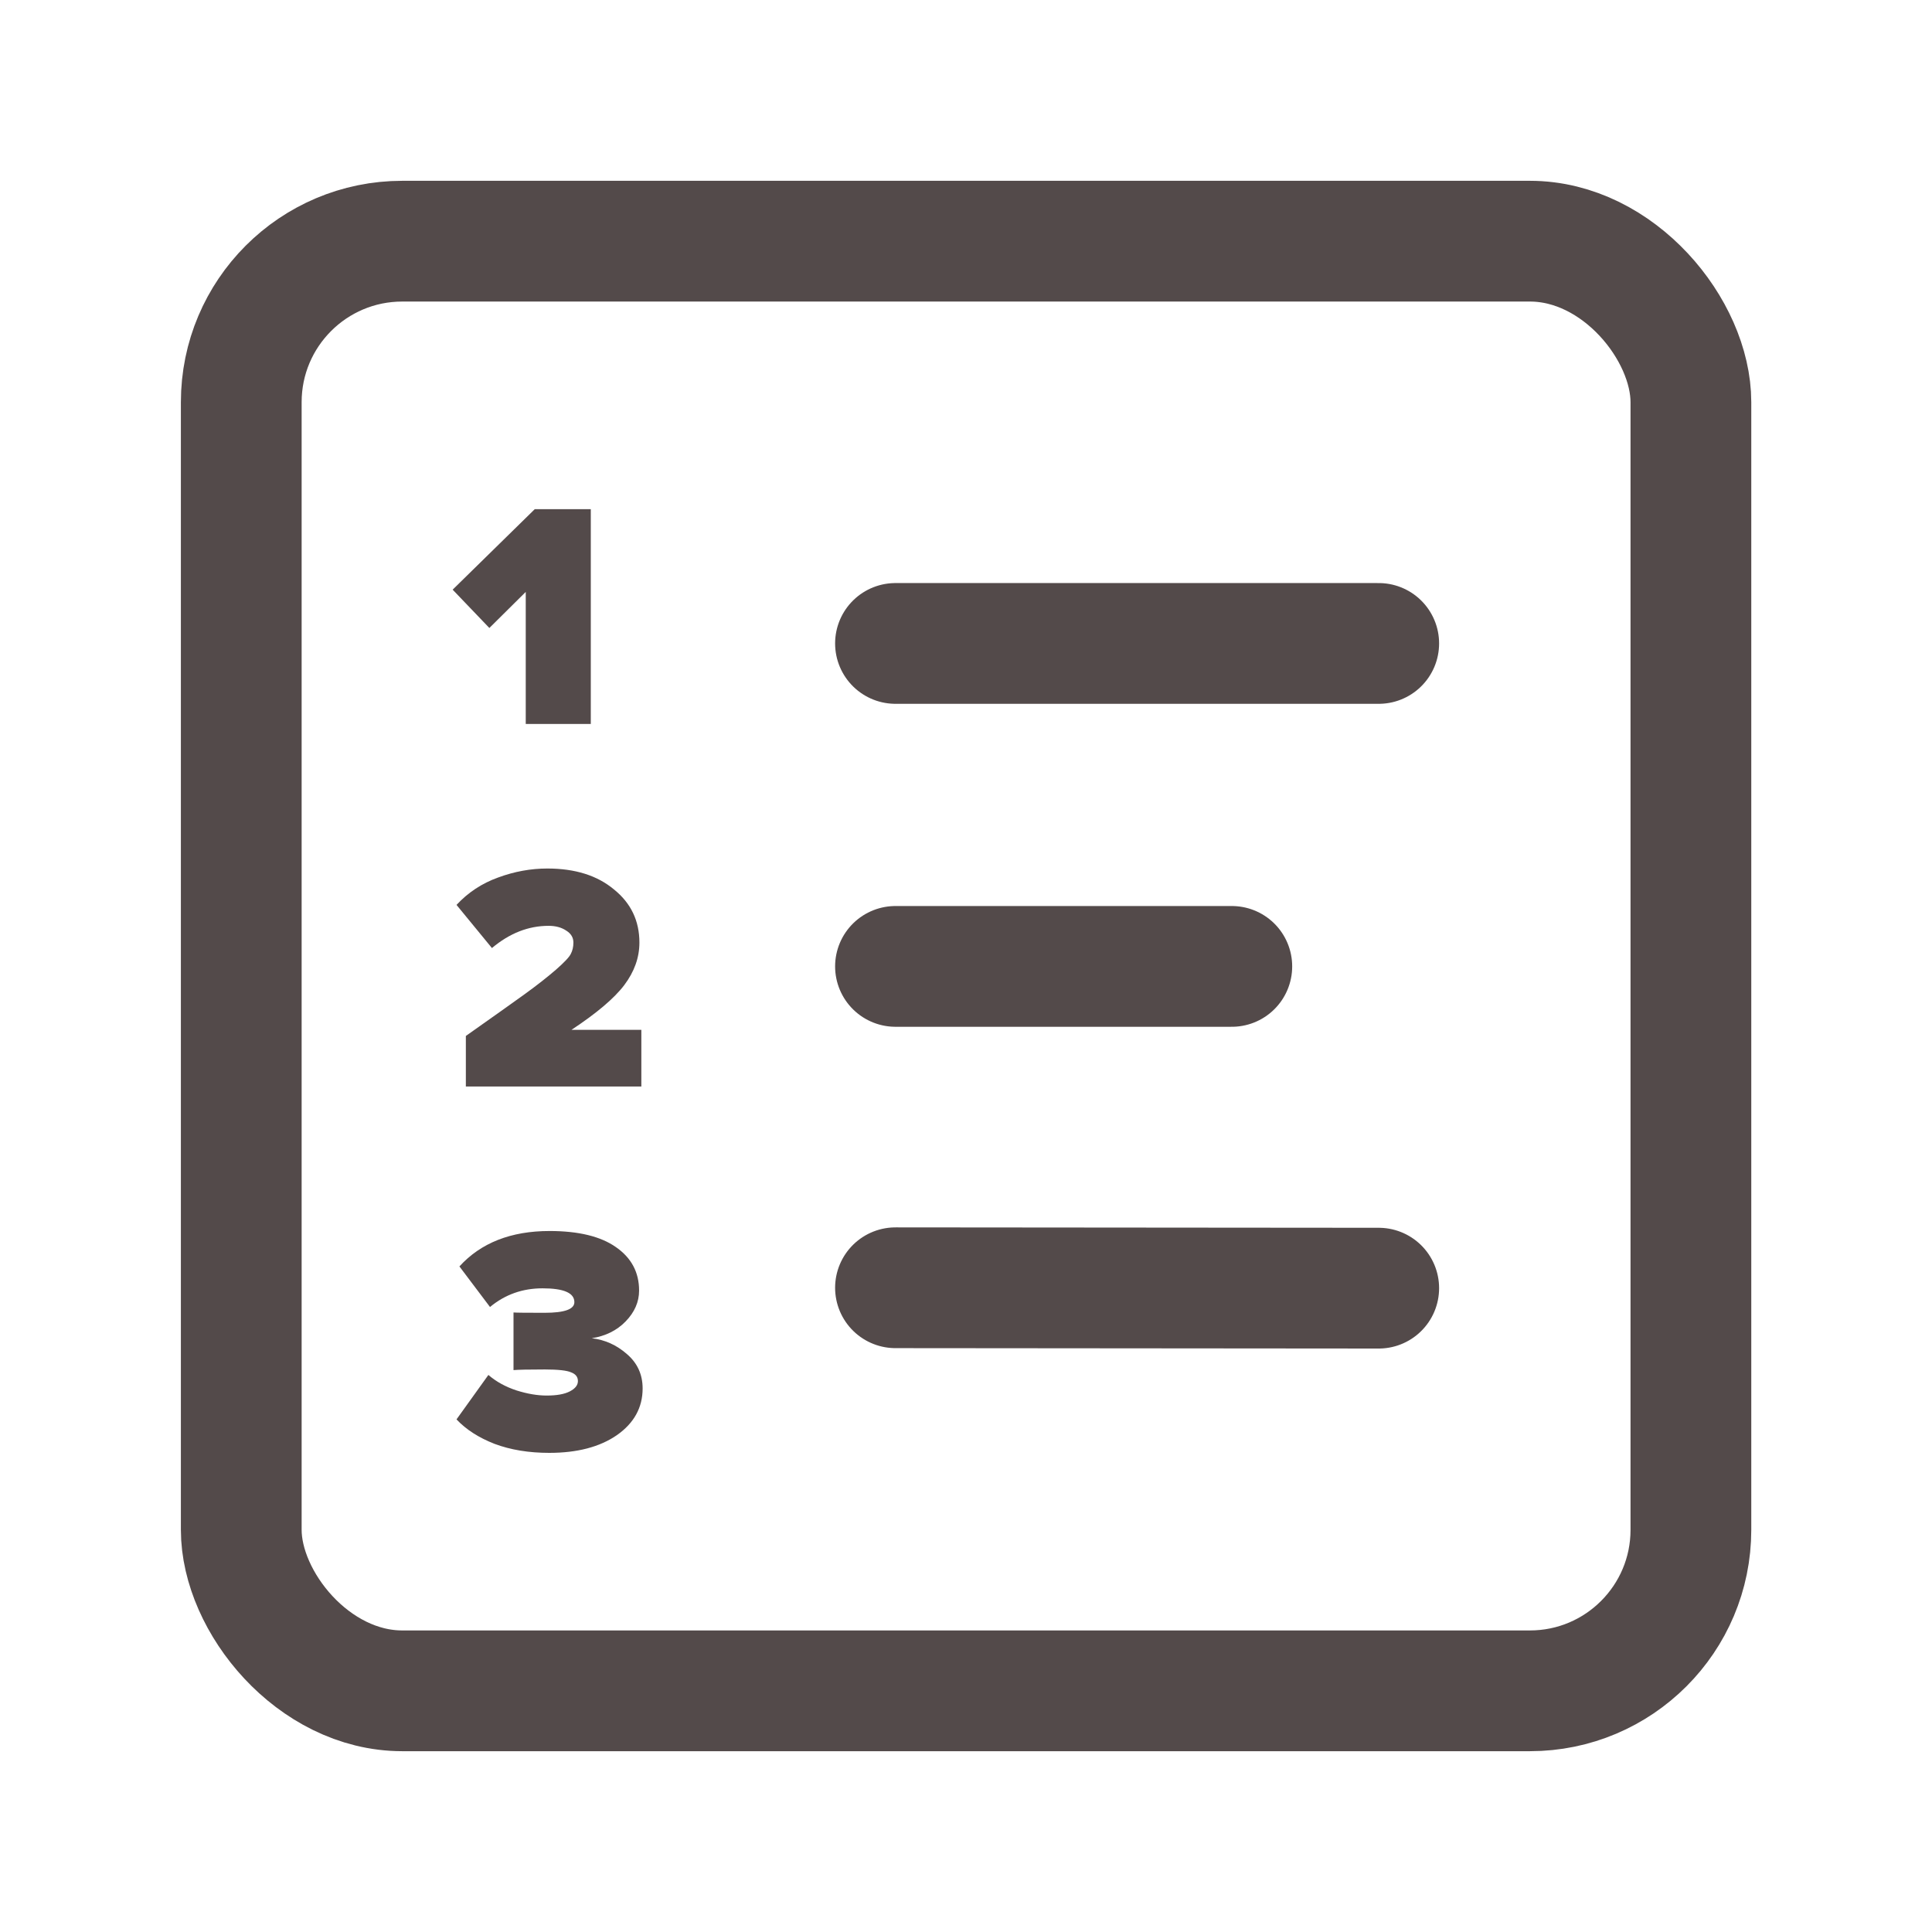 <svg width="24" height="24" viewBox="0 0 24 24" fill="none" xmlns="http://www.w3.org/2000/svg">
<path d="M11.124 12.005H15.302" stroke="#534A4A" stroke-width="1.5" stroke-linecap="round" stroke-linejoin="round"/>
<path d="M11.124 15.997L17.127 16.002" stroke="#534A4A" stroke-width="1.5" stroke-linecap="round" stroke-linejoin="round"/>
<rect x="2.997" y="2.996" width="18.008" height="18.008" rx="2" stroke="#534A4A" stroke-width="1.5" stroke-linecap="round" stroke-linejoin="round"/>
<path d="M11.124 7.993H17.127" stroke="#534A4A" stroke-width="1.5" stroke-linecap="round" stroke-linejoin="round"/>
<path d="M7.339 8.993H6.531V7.353L6.079 7.801L5.623 7.325L6.643 6.325H7.339V8.993Z" fill="#534A4A"/>
<path d="M7.967 13.497H5.787V12.869C6.12 12.634 6.364 12.461 6.519 12.349C6.674 12.237 6.803 12.135 6.907 12.045C7.011 11.954 7.072 11.889 7.091 11.849C7.112 11.809 7.123 11.762 7.123 11.709C7.123 11.647 7.094 11.598 7.035 11.561C6.976 11.521 6.903 11.501 6.815 11.501C6.564 11.501 6.33 11.593 6.111 11.777L5.671 11.241C5.815 11.086 5.987 10.973 6.187 10.901C6.39 10.826 6.594 10.789 6.799 10.789C7.143 10.789 7.419 10.875 7.627 11.049C7.838 11.219 7.943 11.439 7.943 11.709C7.943 11.895 7.88 12.071 7.755 12.237C7.63 12.402 7.411 12.587 7.099 12.793H7.967V13.497Z" fill="#534A4A"/>
<path d="M6.823 18.048C6.57 18.048 6.343 18.011 6.143 17.936C5.946 17.859 5.788 17.757 5.671 17.632L6.067 17.08C6.163 17.163 6.279 17.227 6.415 17.272C6.551 17.315 6.676 17.336 6.791 17.336C6.916 17.336 7.012 17.319 7.079 17.284C7.146 17.249 7.179 17.207 7.179 17.156C7.179 17.105 7.151 17.069 7.095 17.048C7.042 17.024 6.932 17.012 6.767 17.012C6.562 17.012 6.432 17.015 6.379 17.02V16.304C6.414 16.307 6.543 16.308 6.767 16.308C7.012 16.308 7.135 16.264 7.135 16.176C7.135 16.061 7.003 16.004 6.739 16.004C6.491 16.004 6.274 16.081 6.087 16.236L5.707 15.732C5.974 15.439 6.347 15.292 6.827 15.292C7.187 15.292 7.462 15.359 7.651 15.492C7.843 15.625 7.939 15.805 7.939 16.032C7.939 16.173 7.883 16.301 7.771 16.416C7.662 16.528 7.522 16.597 7.351 16.624C7.514 16.643 7.659 16.708 7.787 16.82C7.918 16.932 7.983 17.075 7.983 17.248C7.983 17.485 7.876 17.679 7.663 17.828C7.45 17.975 7.17 18.048 6.823 18.048Z" fill="#534A4A"/>
</svg>
